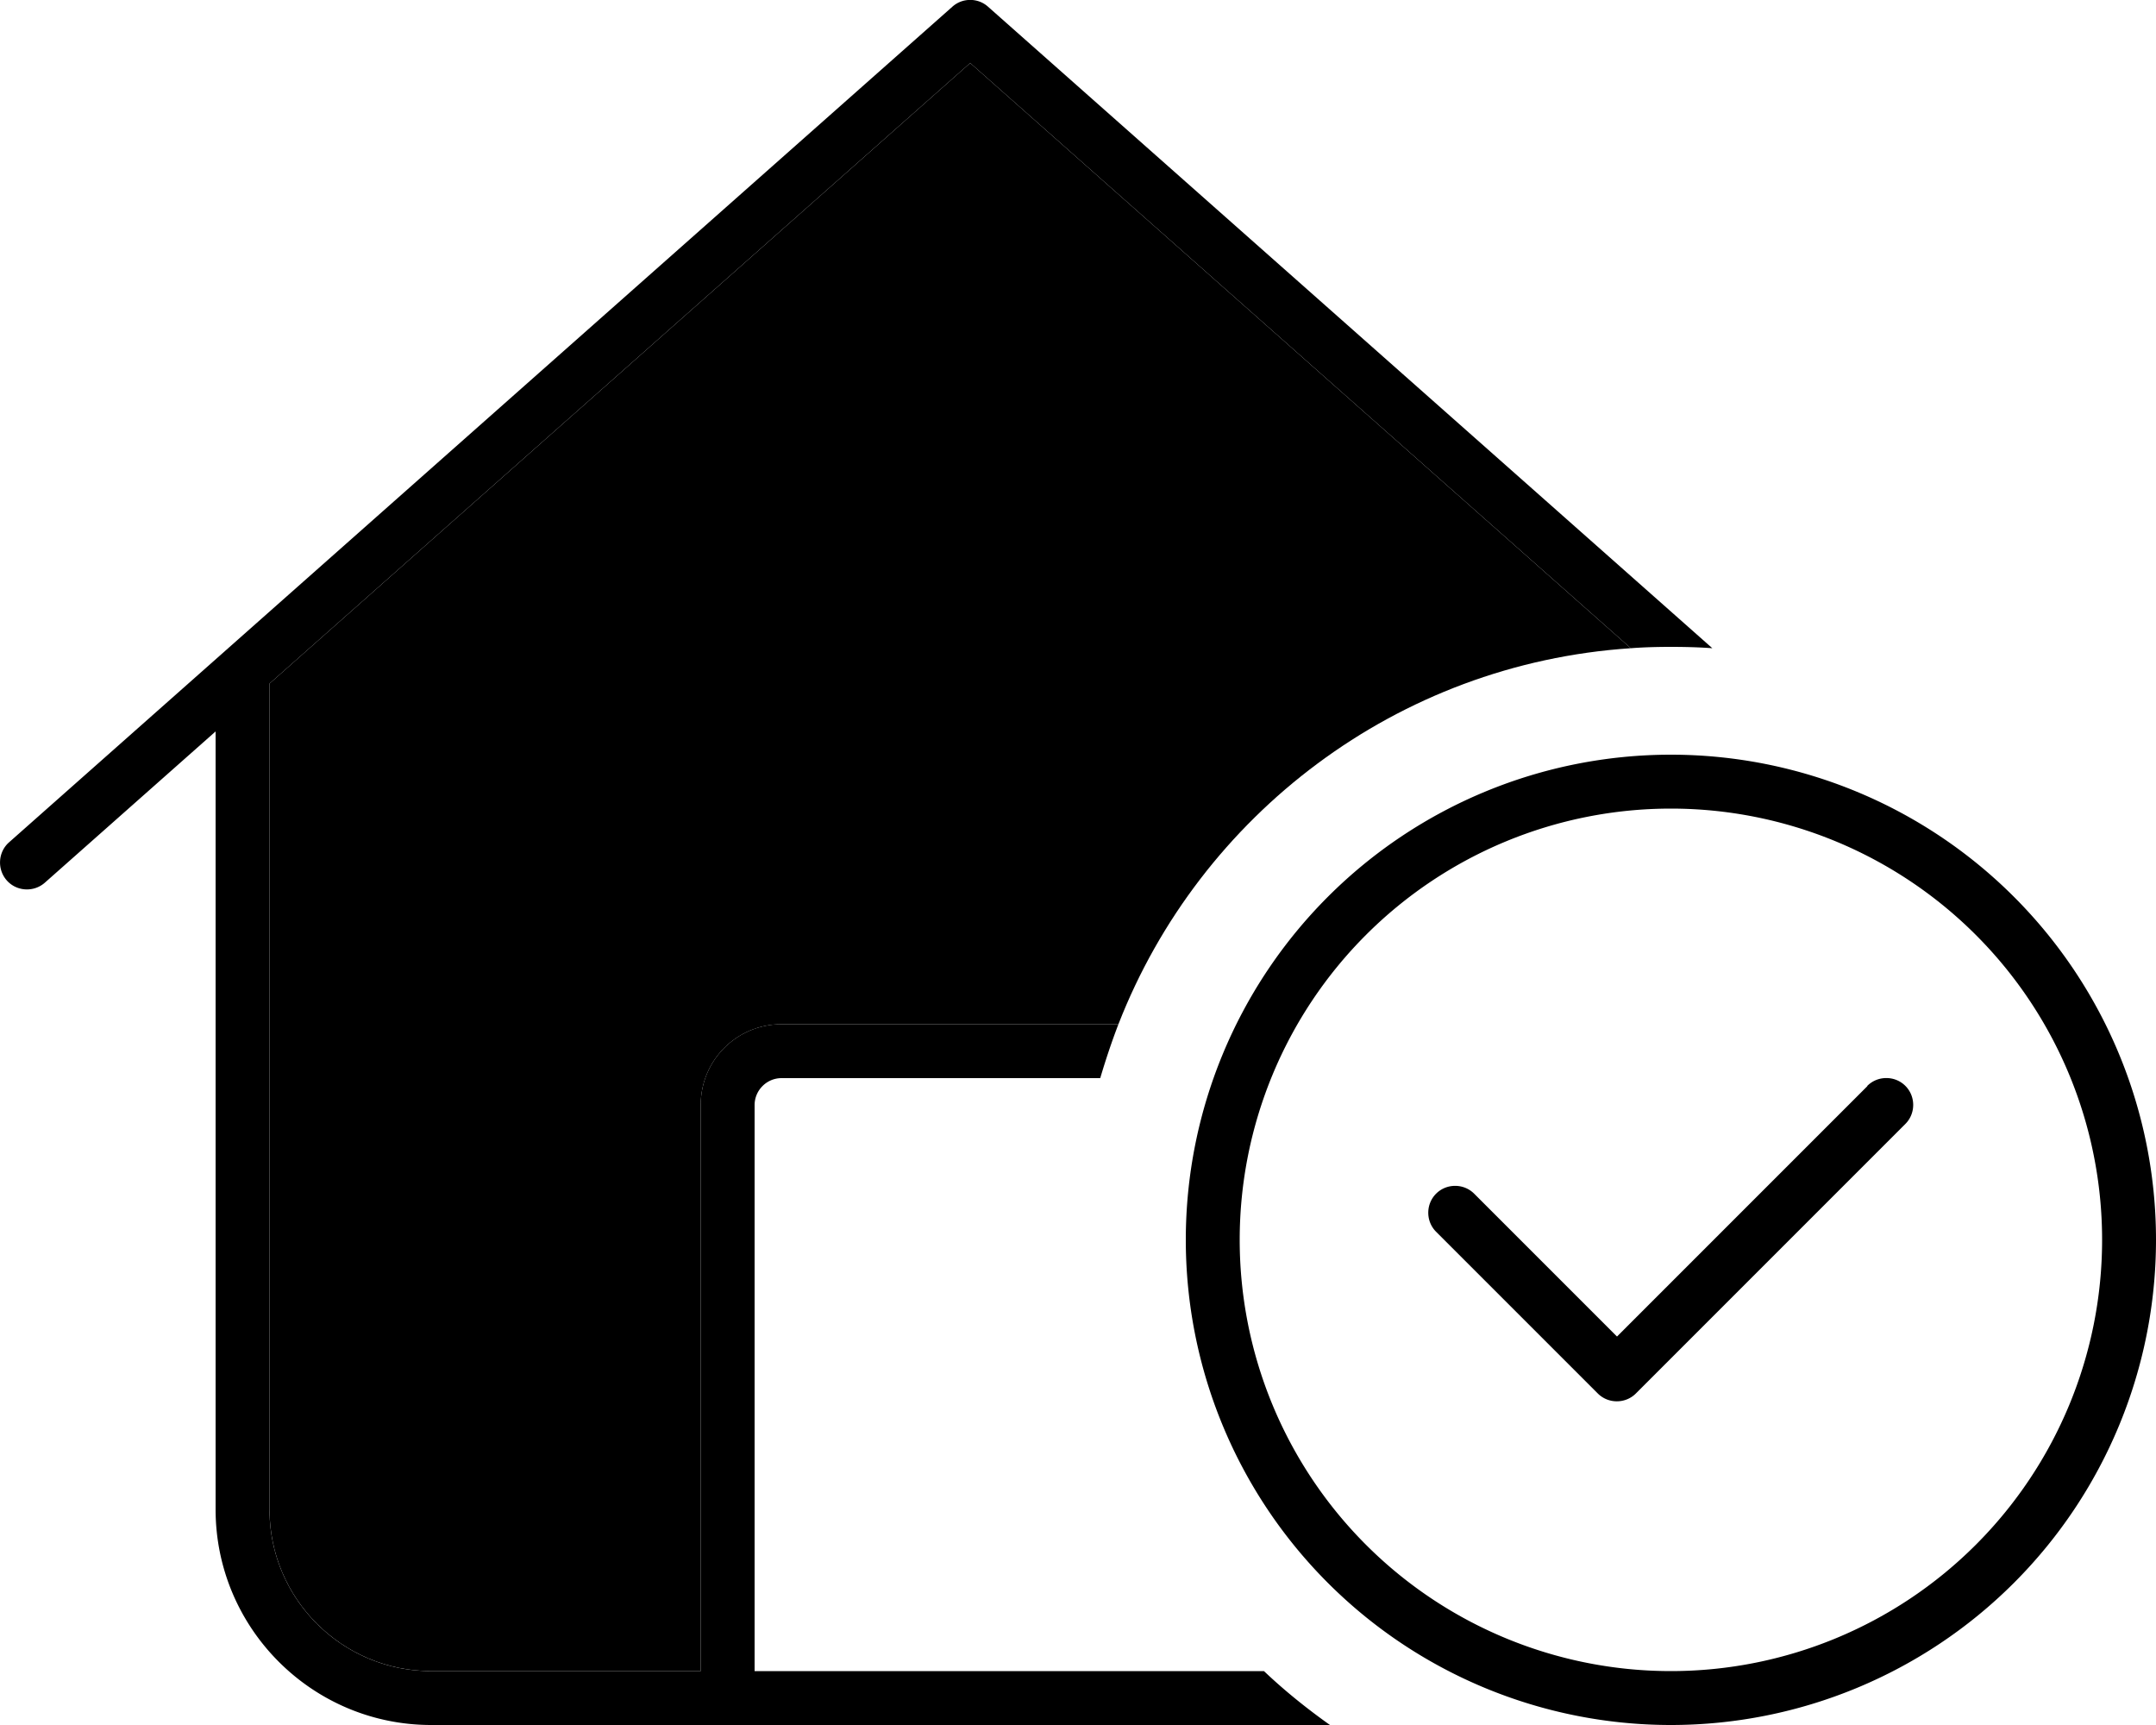 <svg xmlns="http://www.w3.org/2000/svg" viewBox="0 0 640 512"><path class="pr-icon-duotone-secondary" d="M80 202.9L288 18.7 484.1 192.4C414.7 197 356.2 241.9 332 304l-100 0c-13.3 0-24 10.7-24 24l0 168-80 0c-26.5 0-48-21.5-48-48l0-245.1z"/><path class="pr-icon-duotone-primary" d="M282.7 2c3-2.7 7.6-2.7 10.6 0l215 190.4c-4.1-.3-8.2-.4-12.3-.4c-4 0-8 .1-11.9 .4L288 18.7 80 202.9 80 448c0 26.5 21.5 48 48 48l80 0 0-168c0-13.3 10.7-24 24-24l100 0c-2 5.2-3.8 10.6-5.4 16L256 320l-24 0c-4.4 0-8 3.6-8 8l0 168 32 0 96 0 16 0 7.2 0c6.1 5.8 12.7 11.1 19.6 16L128 512c-35.3 0-64-28.7-64-64l0-230.9L13.3 262c-3.3 2.9-8.4 2.6-11.3-.7S-.6 252.9 2.7 250L282.7 2zM496 496a128 128 0 1 0 0-256 128 128 0 1 0 0 256zm0-272a144 144 0 1 1 0 288 144 144 0 1 1 0-288zm58.3 98.3c3.1-3.1 8.2-3.1 11.3 0s3.1 8.2 0 11.3l-80 80c-3.1 3.1-8.2 3.1-11.3 0l-48-48c-3.1-3.1-3.1-8.2 0-11.3s8.2-3.1 11.3 0L480 396.7l74.3-74.3z"/></svg>